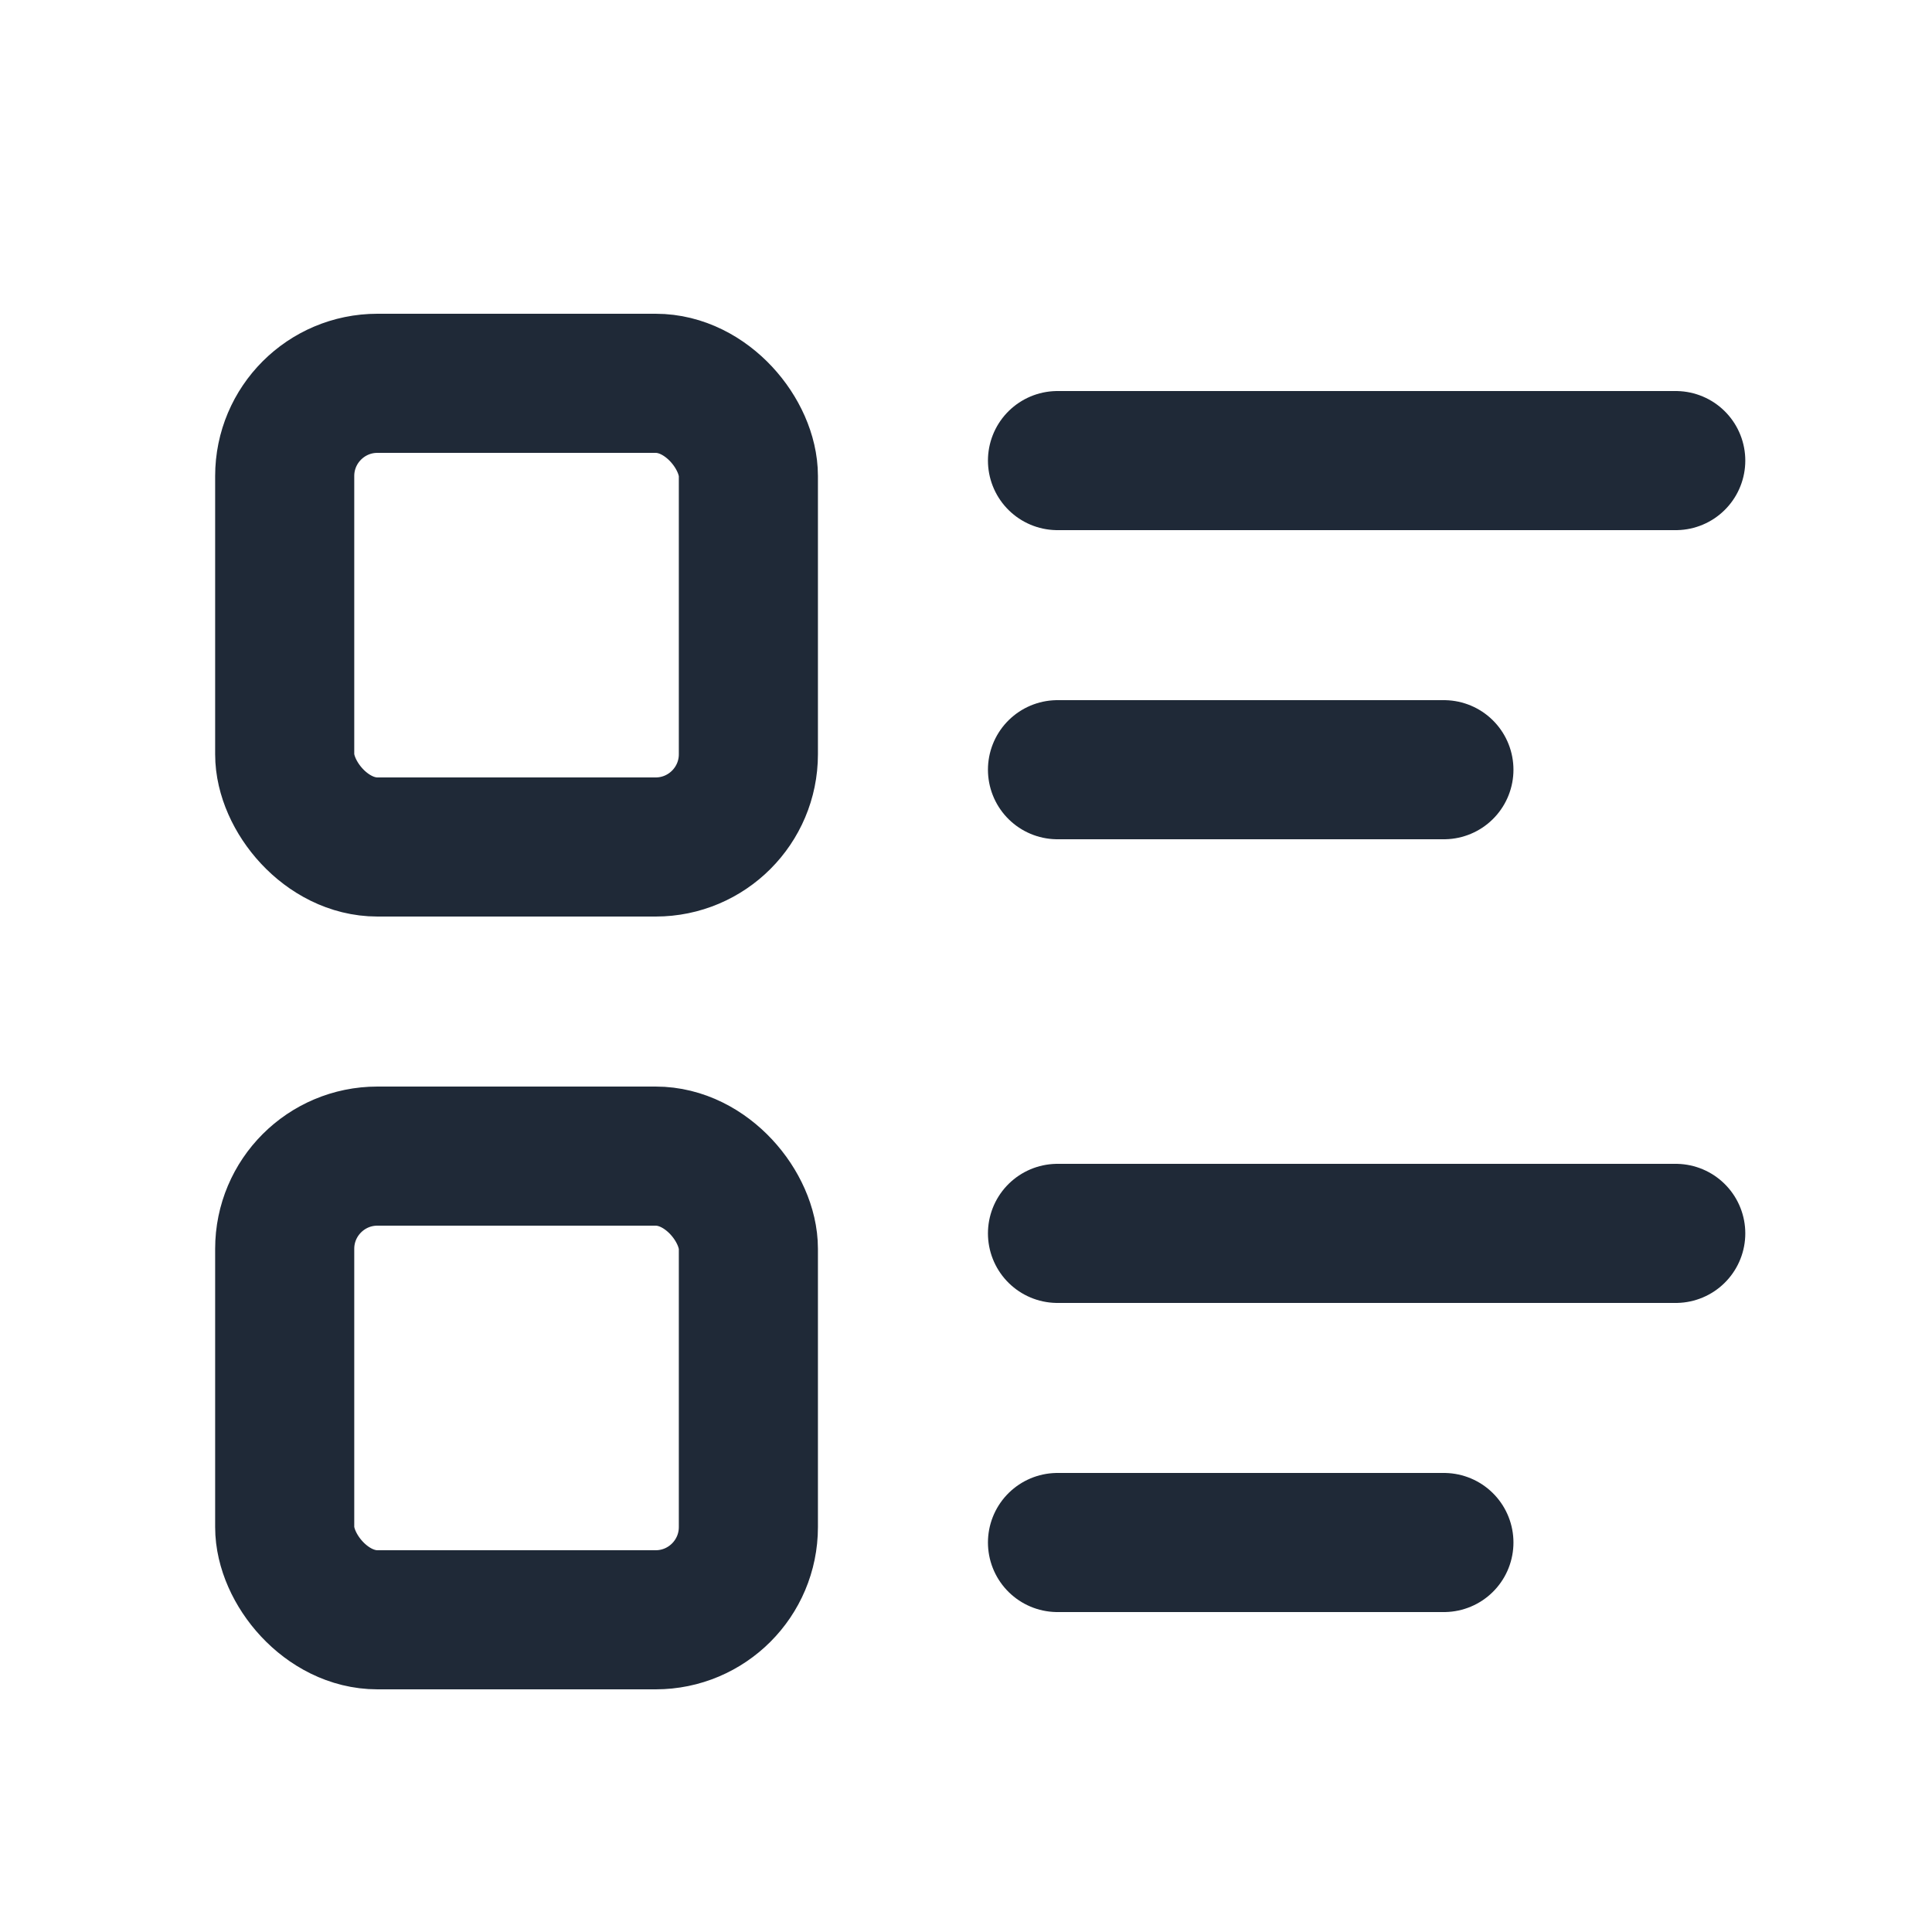 <svg width="25" height="25" viewBox="0 0 25 25" fill="none" xmlns="http://www.w3.org/2000/svg">
<path d="M13.684 5.96H21.684" stroke="#1F2937" stroke-width="1.8" stroke-linecap="round" stroke-linejoin="round"/>
<path d="M13.684 9.96H18.684" stroke="#1F2937" stroke-width="1.8" stroke-linecap="round" stroke-linejoin="round"/>
<path d="M13.684 15.96H21.684" stroke="#1F2937" stroke-width="1.8" stroke-linecap="round" stroke-linejoin="round"/>
<path d="M13.684 19.96H18.684" stroke="#1F2937" stroke-width="1.8" stroke-linecap="round" stroke-linejoin="round"/>
<rect x="3.684" y="4.96" width="6" height="6" rx="1.2" stroke="#1F2937" stroke-width="1.8" stroke-linecap="round" stroke-linejoin="round"/>
<rect x="3.684" y="14.96" width="6" height="6" rx="1.2" stroke="#1F2937" stroke-width="1.8" stroke-linecap="round" stroke-linejoin="round"/>
</svg>
